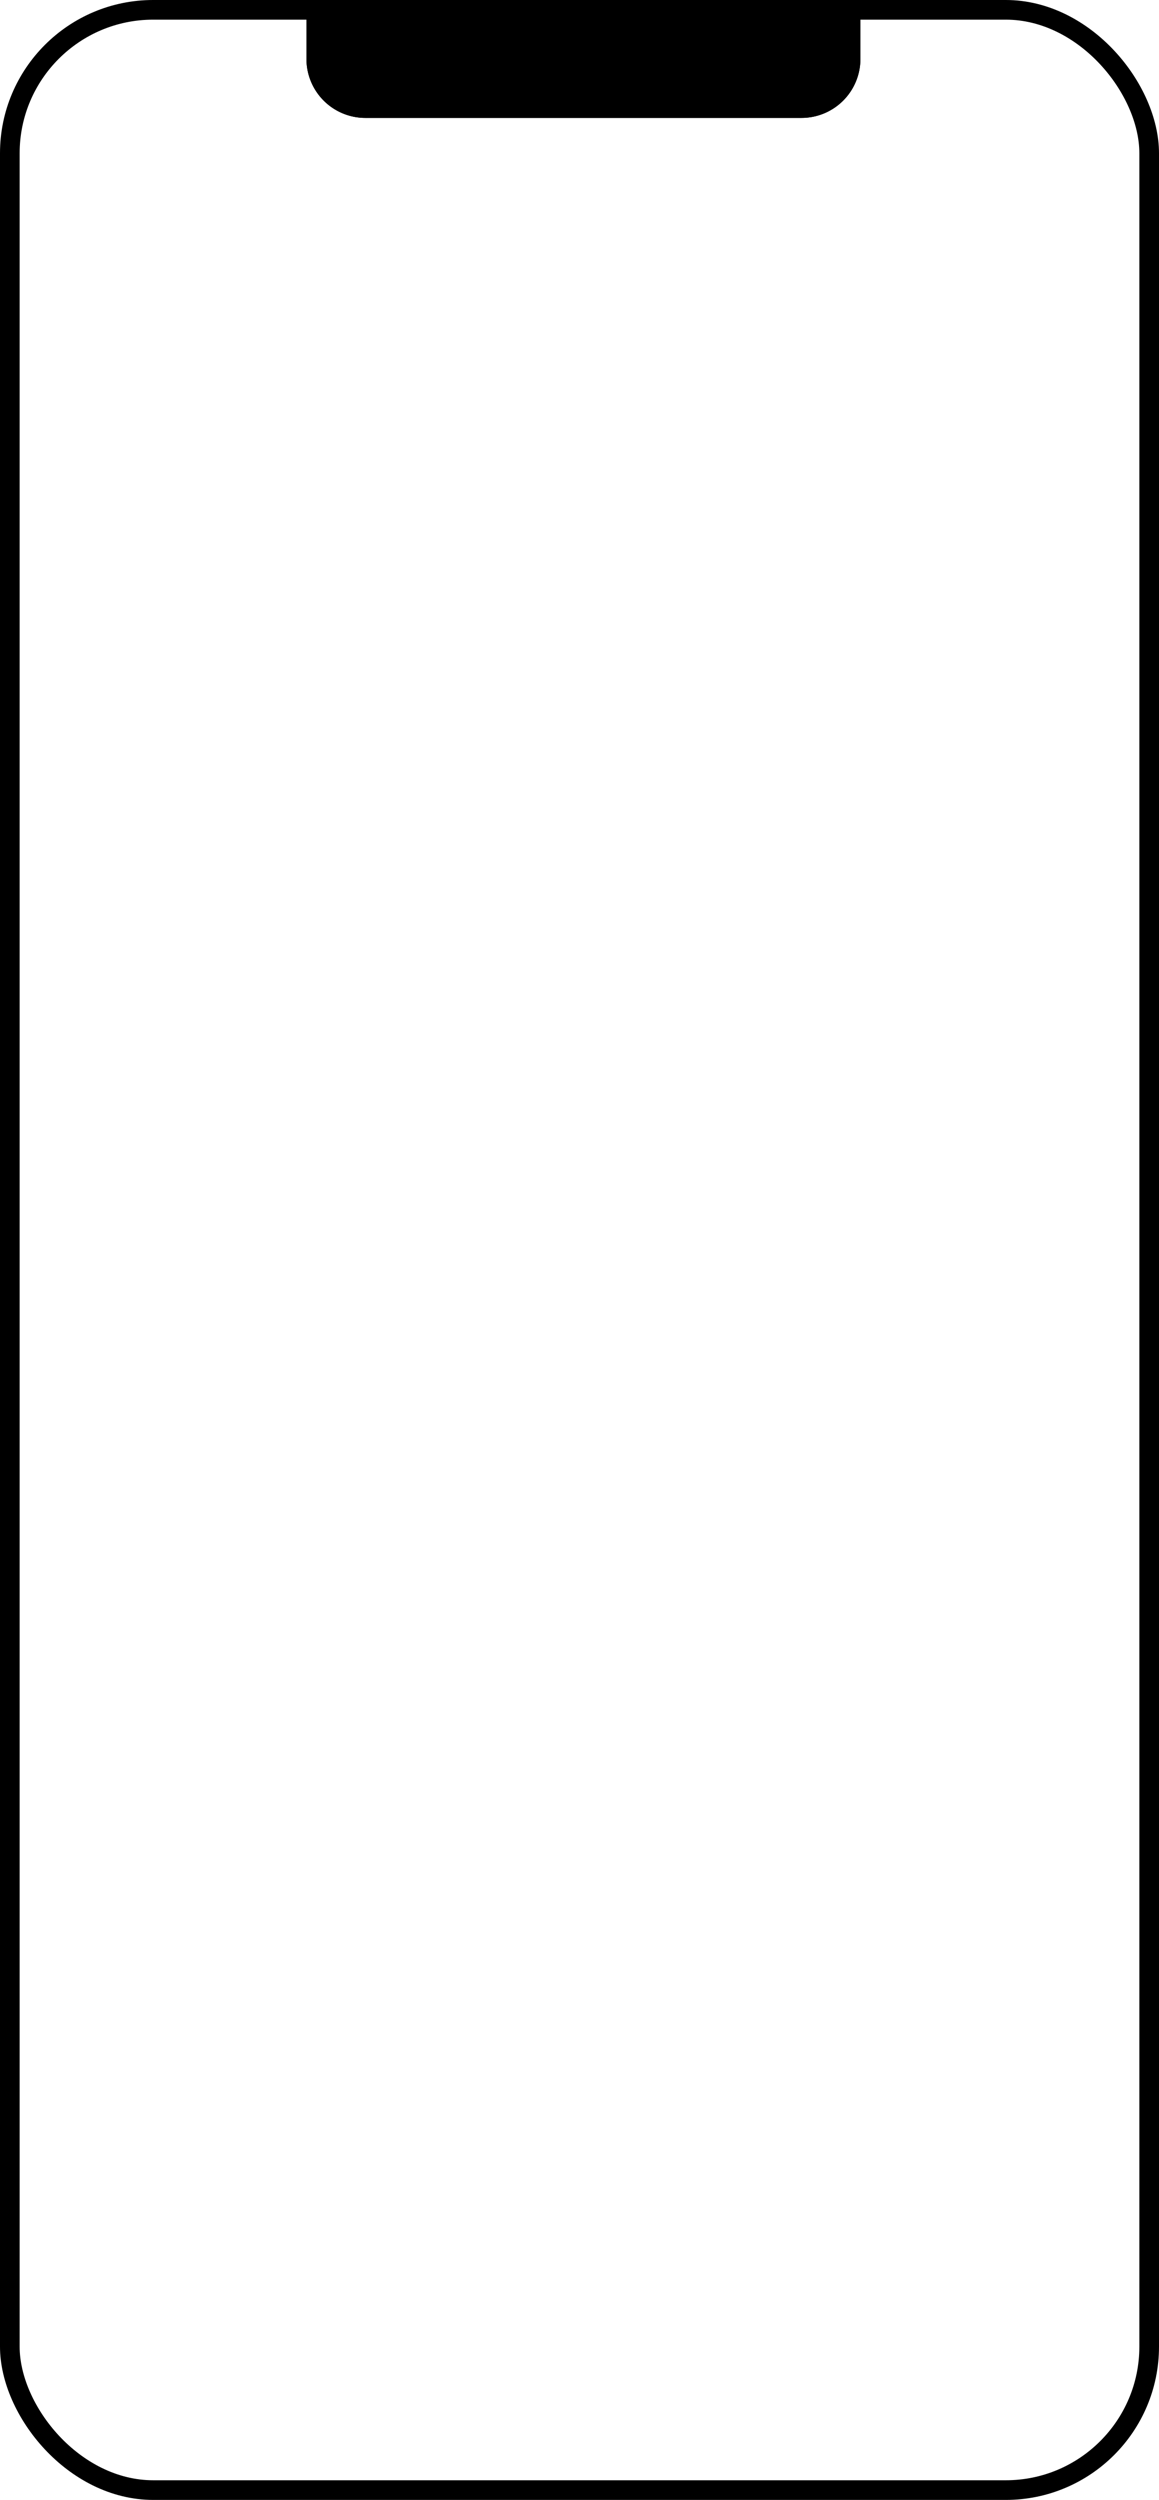 <svg xmlns="http://www.w3.org/2000/svg" width="295" height="636" viewBox="0 0 295 636">
  <g id="Group_153" data-name="Group 153" transform="translate(-5720 -770)">
    <g id="Rectangle_55" data-name="Rectangle 55" transform="translate(5720 770)" fill="none" stroke="#000" stroke-width="5">
      <rect width="295" height="636" rx="39" stroke="none"/>
      <rect x="2.5" y="2.5" width="290" height="631" rx="36.5" fill="none"/>
    </g>
    <g id="Rectangle_56" data-name="Rectangle 56" transform="translate(5798 770)" stroke="#000" stroke-width="1">
      <path d="M0,0H141a0,0,0,0,1,0,0V15a15,15,0,0,1-15,15H15A15,15,0,0,1,0,15V0A0,0,0,0,1,0,0Z" stroke="none"/>
      <path d="M1,.5H140a.5.5,0,0,1,.5.5V15A14.5,14.5,0,0,1,126,29.5H15A14.5,14.5,0,0,1,.5,15V1A.5.5,0,0,1,1,.5Z" fill="none"/>
    </g>
  </g>
</svg>
